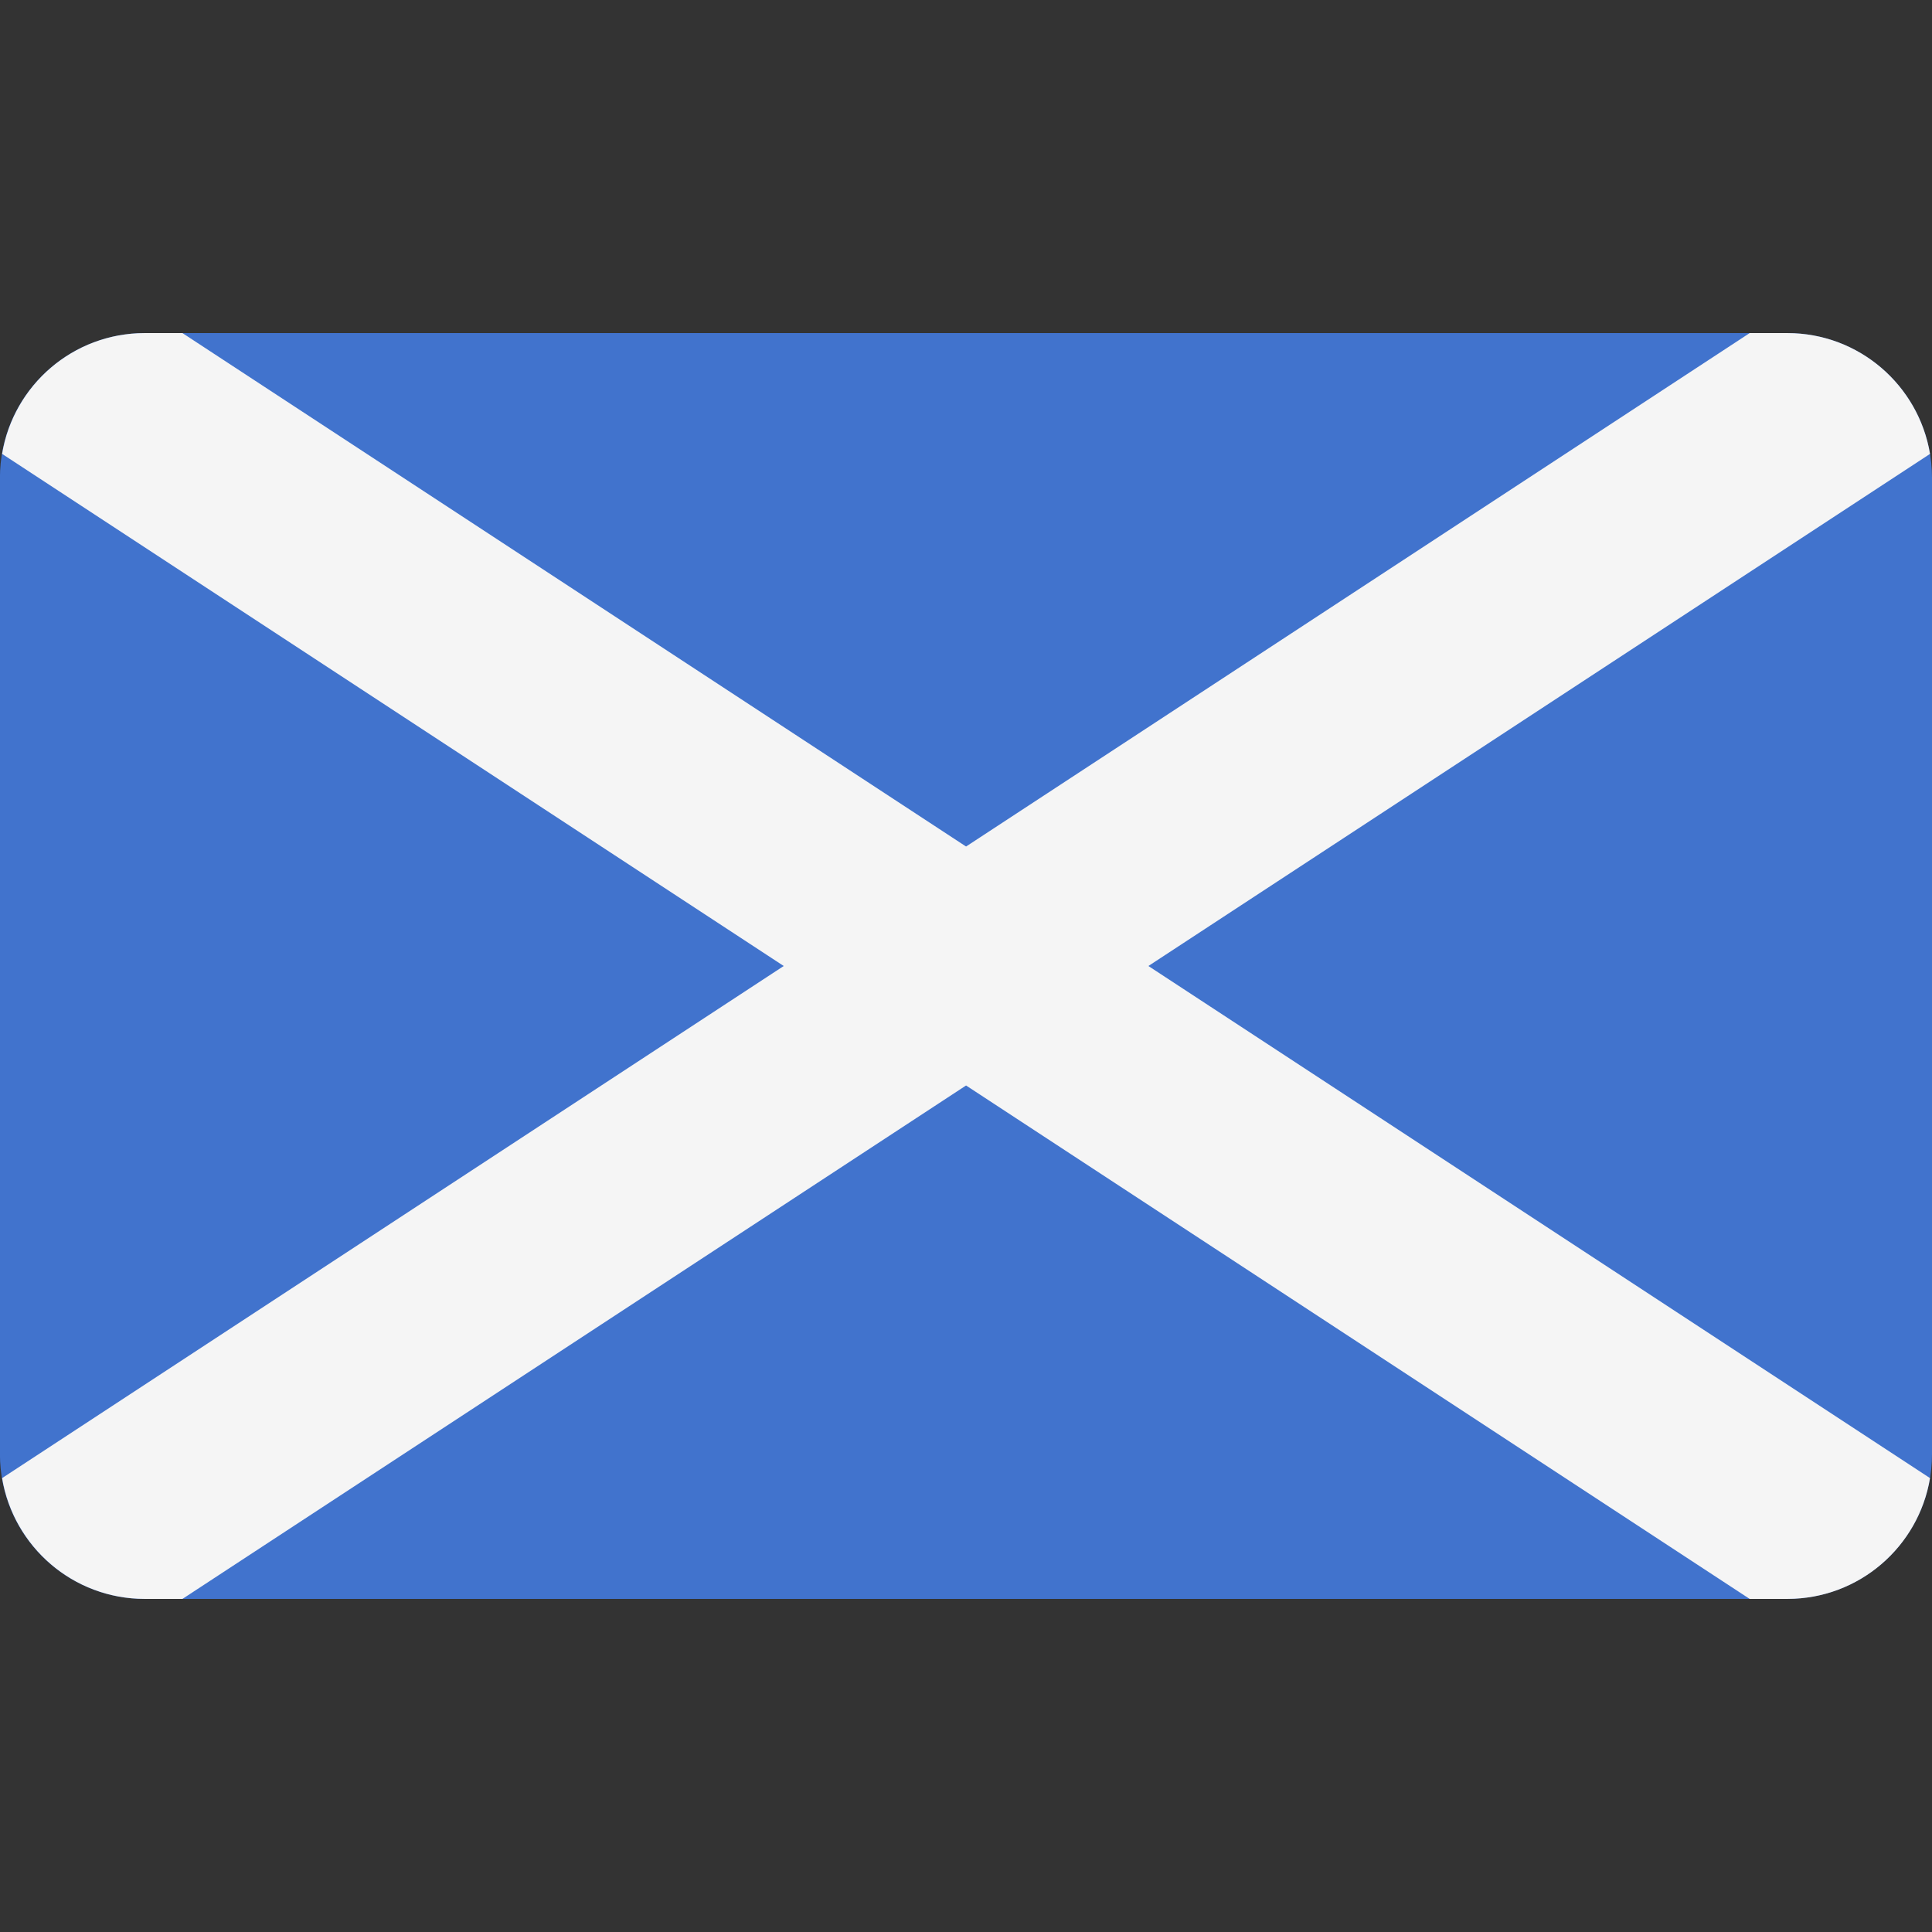 <!-- Generated by IcoMoon.io -->
<svg version="1.1" xmlns="http://www.w3.org/2000/svg" width="32" height="32" viewBox="0 0 32 32">
<rect x="0" y="0" width="32" height="32" fill="#333333" stroke="none"/>
<title>scotland</title>
<path fill="#4173cd" d="M29.603 26.483h-27.207c-1.324 0-2.397-1.073-2.397-2.397v-16.172c0-1.324 1.073-2.397 2.397-2.397h27.207c1.324 0 2.397 1.073 2.397 2.397v16.172c0 1.324-1.073 2.396-2.397 2.396z"></path>
<path fill="#f5f5f5" d="M31.967 24.482l-12.946-8.482 12.946-8.482c-0.189-1.135-1.175-2.001-2.363-2.001h-0.624l-12.979 8.504-12.979-8.504h-0.624c-1.189 0-2.175 0.866-2.363 2.001l12.946 8.482-12.946 8.482c0.189 1.135 1.175 2.001 2.363 2.001h0.624l12.979-8.504 12.979 8.504h0.624c1.189 0 2.175-0.866 2.363-2.001z"></path>
</svg>
